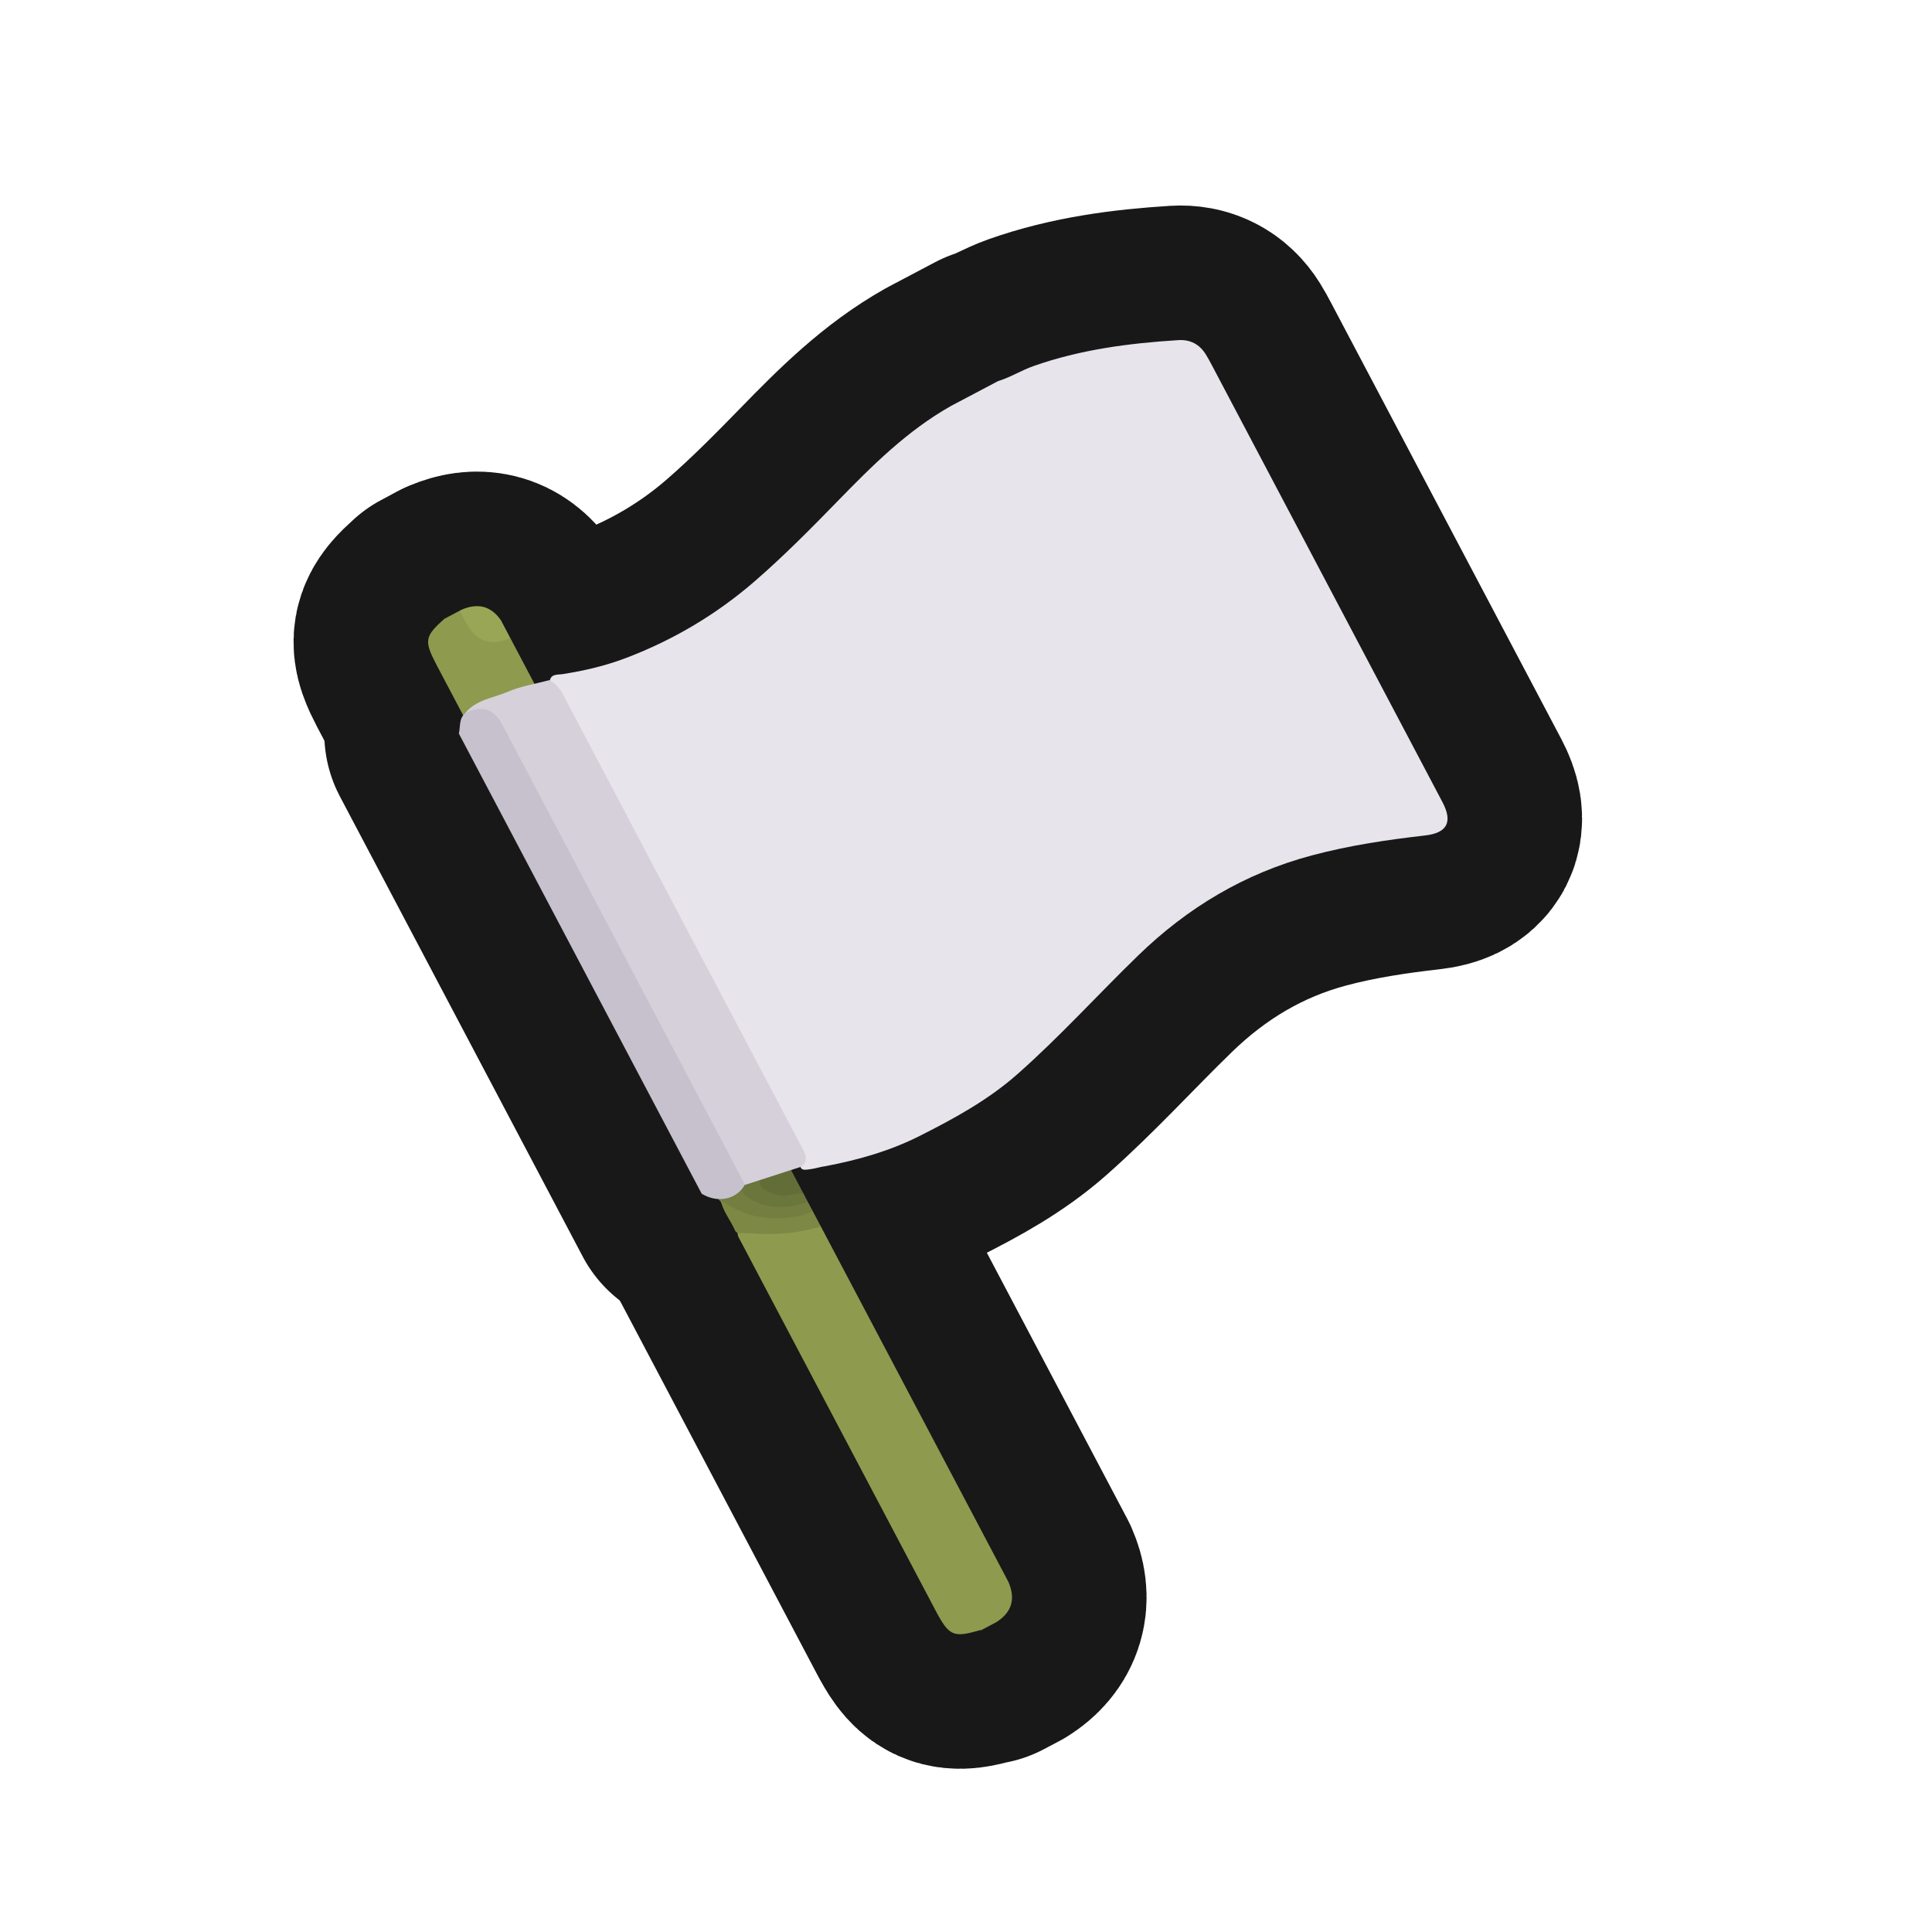 <?xml version="1.0" encoding="UTF-8"?>
<svg id="General" xmlns="http://www.w3.org/2000/svg" width="280" height="280" xmlns:xlink="http://www.w3.org/1999/xlink" viewBox="0 0 280 280">
  <a xlink:href="https://www.notion.so/dmmnotes/strategy-classes-8a7c14fe23ed4c538323c8563b9ca532?pvs=4">
    <g id="white_flag" data-name="white flag">
      <g>
        <g>
          <path d="M73.953,92.46c12.286,23.279,24.571,46.559,36.857,69.838-.184,1.1-1.044,1.558-1.914,1.926-2.09.883-3.992,2.05-5.675,3.57-.639.578-1.309.78-2.089.265-12.622-23.794-25.149-47.636-37.732-71.445-.055-.105-.112-.211-.168-.319-1.791-3.435-1.679-4.066,1.165-6.61l2.216-1.169c.728.215,1.286.668,1.632,1.338.92,1.785,2.434,2.41,4.31,2.342.49-.018.943.123,1.4.263Z" fill="none" stroke="#181818" stroke-linecap="round" stroke-linejoin="round" stroke-width="39"/>
          <path d="M118.962,177.746c9.058,17.165,18.117,34.329,27.175,51.494,1.091,2.489.504,4.445-1.76,5.866-.739.39-1.477.779-2.216,1.169-.059-.004-.123-.025-.176-.01-3.826,1.117-4.434.845-6.399-2.865-9.515-18.03-19.03-36.057-28.54-54.082-.467-1.02.205-1.421.963-1.397,3.165.103,6.305.02,9.413-.591.551-.108,1.019.301,1.54.414Z" fill="none" stroke="#181818" stroke-linecap="round" stroke-linejoin="round" stroke-width="39"/>
          <path d="M117.094,174.206l.679,1.287c-.176.85-.689,1.329-1.532,1.52-2.773.627-5.549.542-8.278-.241-1.589-.456-2.722-1.683-3.79-2.92-.311-.633-.757-1.202-.901-1.914.189-4.483,3.485-6.122,6.871-7.686.696-.322,1.257.065,1.856.299l.849,1.609c-.111.79-.756,1.014-1.35,1.282-.995.449-1.822,1.135-2.54,1.934-1.342,1.493-1.043,3.087.81,3.944,1.486.687,3.082.971,4.716.648.894-.176,1.765-.179,2.61.239Z" fill="none" stroke="#181818" stroke-linecap="round" stroke-linejoin="round" stroke-width="39"/>
          <path d="M117.094,174.206c-2.746.868-5.504,1.161-8.161-.324-2.062-1.153-2.372-3.025-.878-4.832,1.252-1.514,2.823-2.546,4.792-2.89l.679,1.287c-.112.781-.616,1.241-1.24,1.639-.722.46-1.413,1.052-1.113,2.022.317,1.024,1.287,1.216,2.189,1.234,1.058.021,2.14-.246,3.052.577l.679,1.287Z" fill="none" stroke="#181818" stroke-linecap="round" stroke-linejoin="round" stroke-width="39"/>
          <path d="M104.428,173.881c3.329,2.488,7.029,3.106,11.004,2.402.827-.146,1.617-.36,2.341-.79l1.189,2.253c-3.271,1.011-6.627,1.261-10.041,1.011-.649-.048-1.301-.035-1.952-.051-.218-.07-.374-.211-.467-.423-.644-1.489-1.766-2.755-2.074-4.402Z" fill="none" stroke="#181818" stroke-linecap="round" stroke-linejoin="round" stroke-width="39"/>
          <path d="M111.998,164.551c-3.592,1.134-6.811,2.716-8.059,6.711-.083.266-.338.475-.513.711-1.002-.872-1.277-2.186-1.967-3.247-.12-.193-.146-.396-.076-.611,2.738-2.598,6.012-4.323,9.427-5.817l1.189,2.253Z" fill="none" stroke="#181818" stroke-linecap="round" stroke-linejoin="round" stroke-width="39"/>
          <path d="M116.414,172.919c-1.417.039-2.806.66-4.252.118-.913-.342-1.932-.646-2.087-1.765-.162-1.173.44-2.096,1.416-2.71.654-.411,1.356-.745,2.036-1.114l2.887,5.471Z" fill="none" stroke="#181818" stroke-linecap="round" stroke-linejoin="round" stroke-width="39"/>
          <path d="M73.953,92.46c-2.71,1.277-4.961.51-6.414-2.187-.314-.583-.619-1.171-.928-1.756l.317-.167c2.263-.965,4.186-.588,5.666,1.536.453.858.906,1.716,1.359,2.575Z" fill="none" stroke="#181818" stroke-linecap="round" stroke-linejoin="round" stroke-width="39"/>
        </g>
        <g>
          <path d="M137.894,58.796l6.743-3.558c1.789-.544,3.379-1.561,5.133-2.18,6.795-2.398,13.86-3.318,21.002-3.763,1.691-.106,3.051.57,3.974,2.056.32.515.605,1.044.886,1.577,11.14,21.102,22.277,42.206,33.414,63.31,1.508,2.858.744,4.475-2.528,4.847-5.536.629-11.017,1.451-16.418,2.893-9.708,2.591-17.99,7.549-25.167,14.515-5.858,5.686-11.337,11.754-17.466,17.167-4.256,3.759-9.149,6.432-14.187,8.972-4.334,2.185-8.876,3.467-13.582,4.367-.823.1-1.61.391-2.433.472-.557.055-1.249.263-1.311-.683.282-1.428-.434-2.575-1.053-3.748-10.591-20.071-21.184-40.142-31.776-60.213-1.069-2.026-2.071-4.092-3.46-5.93.035-1.281,1.138-1.086,1.854-1.197,3.177-.489,6.293-1.224,9.287-2.37,6.824-2.61,13.023-6.283,18.558-11.078,4.205-3.643,8.109-7.592,11.983-11.572,5.048-5.186,10.155-10.297,16.546-13.883Z" fill="none" stroke="#181818" stroke-linecap="round" stroke-linejoin="round" stroke-width="39"/>
          <path d="M66.5,106.312c.246-.998-.013-2.151.907-2.941.036-.048.063-.11.111-.143,3.146-2.156,3.937-1.989,5.698,1.344,11.369,21.517,22.724,43.041,34.076,64.566.365.692.766,1.375.859,2.176-1.092,2.446-3.961,3.198-6.454,1.692-11.732-22.231-23.465-44.462-35.197-66.694Z" fill="none" stroke="#181818" stroke-linecap="round" stroke-linejoin="round" stroke-width="39"/>
          <path d="M116.065,169.109c-2.694.869-5.387,1.737-8.081,2.606-11.726-22.225-23.451-44.449-35.176-66.674q-1.862-3.53-5.4-1.67c1.574-1.981,4.071-2.204,6.177-3.11,1.91-.822,4.033-1.15,6.063-1.696.914.528,1.527,1.289,2.024,2.233,11.494,21.825,23.01,43.639,34.529,65.452.526.995,1.088,1.959-.134,2.859Z" fill="none" stroke="#181818" stroke-linecap="round" stroke-linejoin="round" stroke-width="39"/>
        </g>
      </g>
      <g>
        <g>
          <path d="M73.953,92.46c12.286,23.279,24.571,46.559,36.857,69.838-.184,1.1-1.044,1.558-1.914,1.926-2.09.883-3.992,2.05-5.675,3.57-.639.578-1.309.78-2.089.265-12.622-23.794-25.149-47.636-37.732-71.445-.055-.105-.112-.211-.168-.319-1.791-3.435-1.679-4.066,1.165-6.61l2.216-1.169c.728.215,1.286.668,1.632,1.338.92,1.785,2.434,2.41,4.31,2.342.49-.018.943.123,1.4.263Z" fill="#8e9a4e" stroke-width="0"/>
          <path d="M118.962,177.746c9.058,17.165,18.117,34.329,27.175,51.494,1.091,2.489.504,4.445-1.76,5.866-.739.39-1.477.779-2.216,1.169-.059-.004-.123-.025-.176-.01-3.826,1.117-4.434.845-6.399-2.865-9.515-18.03-19.03-36.057-28.54-54.082-.467-1.02.205-1.421.963-1.397,3.165.103,6.305.02,9.413-.591.551-.108,1.019.301,1.54.414Z" fill="#8e9a4e" stroke-width="0"/>
          <path d="M117.094,174.206l.679,1.287c-.176.85-.689,1.329-1.532,1.52-2.773.627-5.549.542-8.278-.241-1.589-.456-2.722-1.683-3.79-2.92-.311-.633-.757-1.202-.901-1.914.189-4.483,3.485-6.122,6.871-7.686.696-.322,1.257.065,1.856.299l.849,1.609c-.111.79-.756,1.014-1.35,1.282-.995.449-1.822,1.135-2.54,1.934-1.342,1.493-1.043,3.087.81,3.944,1.486.687,3.082.971,4.716.648.894-.176,1.765-.179,2.61.239Z" fill="#737e40" stroke-width="0"/>
          <path d="M117.094,174.206c-2.746.868-5.504,1.161-8.161-.324-2.062-1.153-2.372-3.025-.878-4.832,1.252-1.514,2.823-2.546,4.792-2.89l.679,1.287c-.112.781-.616,1.241-1.24,1.639-.722.46-1.413,1.052-1.113,2.022.317,1.024,1.287,1.216,2.189,1.234,1.058.021,2.14-.246,3.052.577l.679,1.287Z" fill="#6b763c" stroke-width="0"/>
          <path d="M104.428,173.881c3.329,2.488,7.029,3.106,11.004,2.402.827-.146,1.617-.36,2.341-.79l1.189,2.253c-3.271,1.011-6.627,1.261-10.041,1.011-.649-.048-1.301-.035-1.952-.051-.218-.07-.374-.211-.467-.423-.644-1.489-1.766-2.755-2.074-4.402Z" fill="#7d8845" stroke-width="0"/>
          <path d="M111.998,164.551c-3.592,1.134-6.811,2.716-8.059,6.711-.083.266-.338.475-.513.711-1.002-.872-1.277-2.186-1.967-3.247-.12-.193-.146-.396-.076-.611,2.738-2.598,6.012-4.323,9.427-5.817l1.189,2.253Z" fill="#7f8a46" stroke-width="0"/>
          <path d="M116.414,172.919c-1.417.039-2.806.66-4.252.118-.913-.342-1.932-.646-2.087-1.765-.162-1.173.44-2.096,1.416-2.71.654-.411,1.356-.745,2.036-1.114l2.887,5.471Z" fill="#626d38" stroke-width="0"/>
          <path d="M73.953,92.46c-2.71,1.277-4.961.51-6.414-2.187-.314-.583-.619-1.171-.928-1.756l.317-.167c2.263-.965,4.186-.588,5.666,1.536.453.858.906,1.716,1.359,2.575Z" fill="#99a655" stroke-width="0"/>
        </g>
        <g>
          <path d="M137.894,58.796l6.743-3.558c1.789-.544,3.379-1.561,5.133-2.18,6.795-2.398,13.86-3.318,21.002-3.763,1.691-.106,3.051.57,3.974,2.056.32.515.605,1.044.886,1.577,11.14,21.102,22.277,42.206,33.414,63.31,1.508,2.858.744,4.475-2.528,4.847-5.536.629-11.017,1.451-16.418,2.893-9.708,2.591-17.99,7.549-25.167,14.515-5.858,5.686-11.337,11.754-17.466,17.167-4.256,3.759-9.149,6.432-14.187,8.972-4.334,2.185-8.876,3.467-13.582,4.367-.823.1-1.61.391-2.433.472-.557.055-1.249.263-1.311-.683.282-1.428-.434-2.575-1.053-3.748-10.591-20.071-21.184-40.142-31.776-60.213-1.069-2.026-2.071-4.092-3.46-5.93.035-1.281,1.138-1.086,1.854-1.197,3.177-.489,6.293-1.224,9.287-2.37,6.824-2.61,13.023-6.283,18.558-11.078,4.205-3.643,8.109-7.592,11.983-11.572,5.048-5.186,10.155-10.297,16.546-13.883Z" fill="#e8e4eb" stroke-width="0"/>
          <path d="M66.5,106.312c.246-.998-.013-2.151.907-2.941.036-.048.063-.11.111-.143,3.146-2.156,3.937-1.989,5.698,1.344,11.369,21.517,22.724,43.041,34.076,64.566.365.692.766,1.375.859,2.176-1.092,2.446-3.961,3.198-6.454,1.692-11.732-22.231-23.465-44.462-35.197-66.694Z" fill="#c7c1cd" stroke-width="0"/>
          <path d="M116.065,169.109c-2.694.869-5.387,1.737-8.081,2.606-11.726-22.225-23.451-44.449-35.176-66.674q-1.862-3.53-5.4-1.67c1.574-1.981,4.071-2.204,6.177-3.11,1.91-.822,4.033-1.15,6.063-1.696.914.528,1.527,1.289,2.024,2.233,11.494,21.825,23.01,43.639,34.529,65.452.526.995,1.088,1.959-.134,2.859Z" fill="#d6d0da" stroke-width="0"/>
        </g>
      </g>
    </g>
  </a>
</svg>